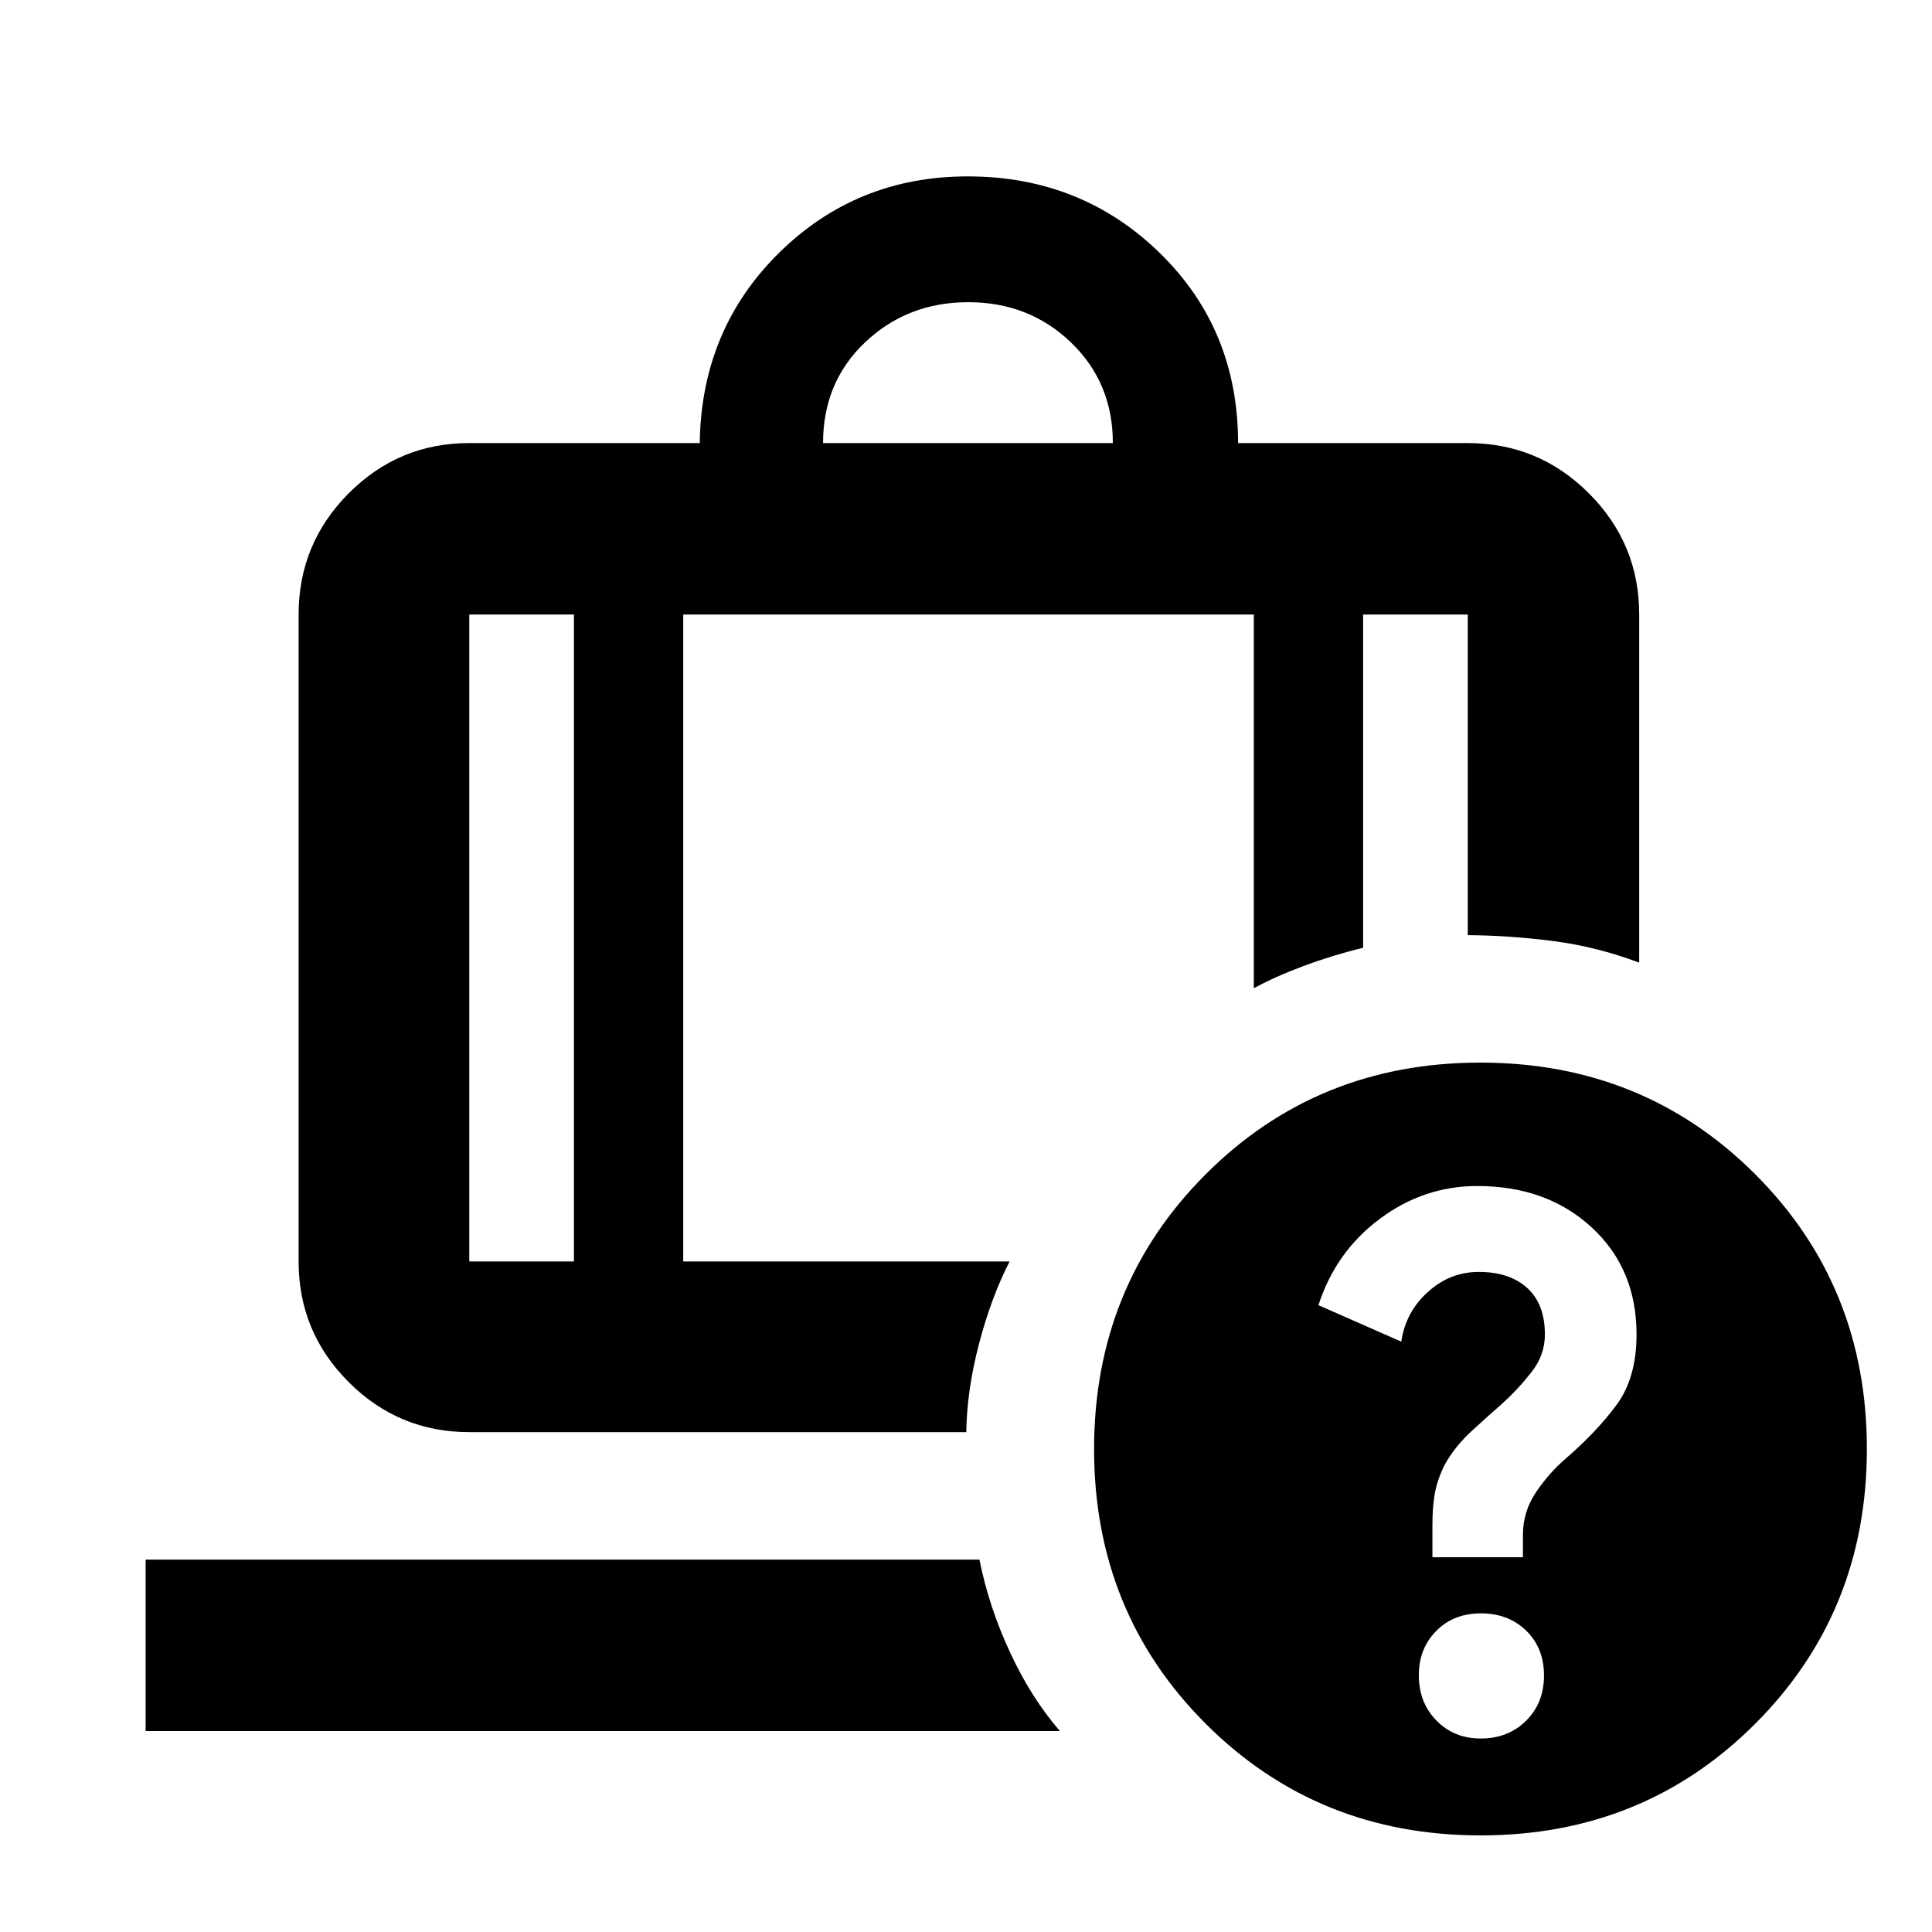 <svg xmlns="http://www.w3.org/2000/svg" height="40" viewBox="0 -960 960 960" width="40"><path d="M408.97-739.84h144q0-30-20.81-50t-51-20q-30.19 0-51.19 19.83-21 19.83-21 50.17Zm-123.78 85.19h-52v321.46h52v-321.46ZM72.36-99.85v-85.19h414.31q4.72 23.55 15.26 46.19 10.55 22.65 24.73 39H72.36Zm267.13-554.8v321.46h162.18q-9.16 17.84-15.22 40.99-6.05 23.15-6.3 43.82H233.19q-35.07 0-59.94-24.87-24.87-24.87-24.87-59.94v-321.46q0-35.22 24.87-60.21 24.87-24.98 59.94-24.98H347.7q.75-56.34 39.31-94.43 38.57-38.08 93.85-38.08 56.37 0 95.35 37.98t38.98 94.53h114.13q35.22 0 60.2 24.98 24.99 24.99 24.99 60.21v172.97q-21.23-7.94-42.71-10.71-21.48-2.78-42.48-2.94v-159.32h-52v165.57q-15.51 3.82-29.76 9.15-14.25 5.33-24.55 11v-185.72H339.49ZM735.59-432q81.05 0 136.55 55.46 55.5 55.45 55.5 136.5 0 81.04-55.46 136.54Q816.73-48 735.68-48q-81.04 0-136.54-55.46-55.5-55.45-55.5-136.5 0-81.04 55.45-136.54 55.46-55.5 136.5-55.5Zm.14 335.86q13.67 0 22.57-8.83t8.9-22.48q0-13.64-8.82-22.26-8.83-8.62-22.48-8.62t-22.27 8.76q-8.62 8.77-8.62 21.96 0 13.66 8.77 22.56 8.76 8.91 21.95 8.91Zm-1.63-274.53q-26.68 0-48.54 16.34-21.86 16.33-30.43 42.87l41.16 18.11q2.15-14.69 13.19-24.66 11.05-9.98 25.25-9.98 15.36 0 24.14 7.97 8.78 7.97 8.78 23.16 0 10.18-6.66 18.68-6.67 8.5-14.67 15.75-6.39 5.53-14.97 13.42-8.58 7.89-13.58 17.01-3.67 7.5-4.83 14.17-1.17 6.66-1.17 15.55v16.06h44.97v-11.1q0-11.44 6.33-20.96 6.34-9.52 14.82-16.87 15.24-13.13 25.27-26.63 10.03-13.5 10.03-35.15 0-32.65-22.29-53.19-22.29-20.55-56.8-20.55ZM285.19-654.65h54.3-54.3Zm0 0h-52 52Zm54.3 0h283.52-283.52Zm283.52 0h54.31-54.31Zm54.31 0h52-52Z"/></svg>